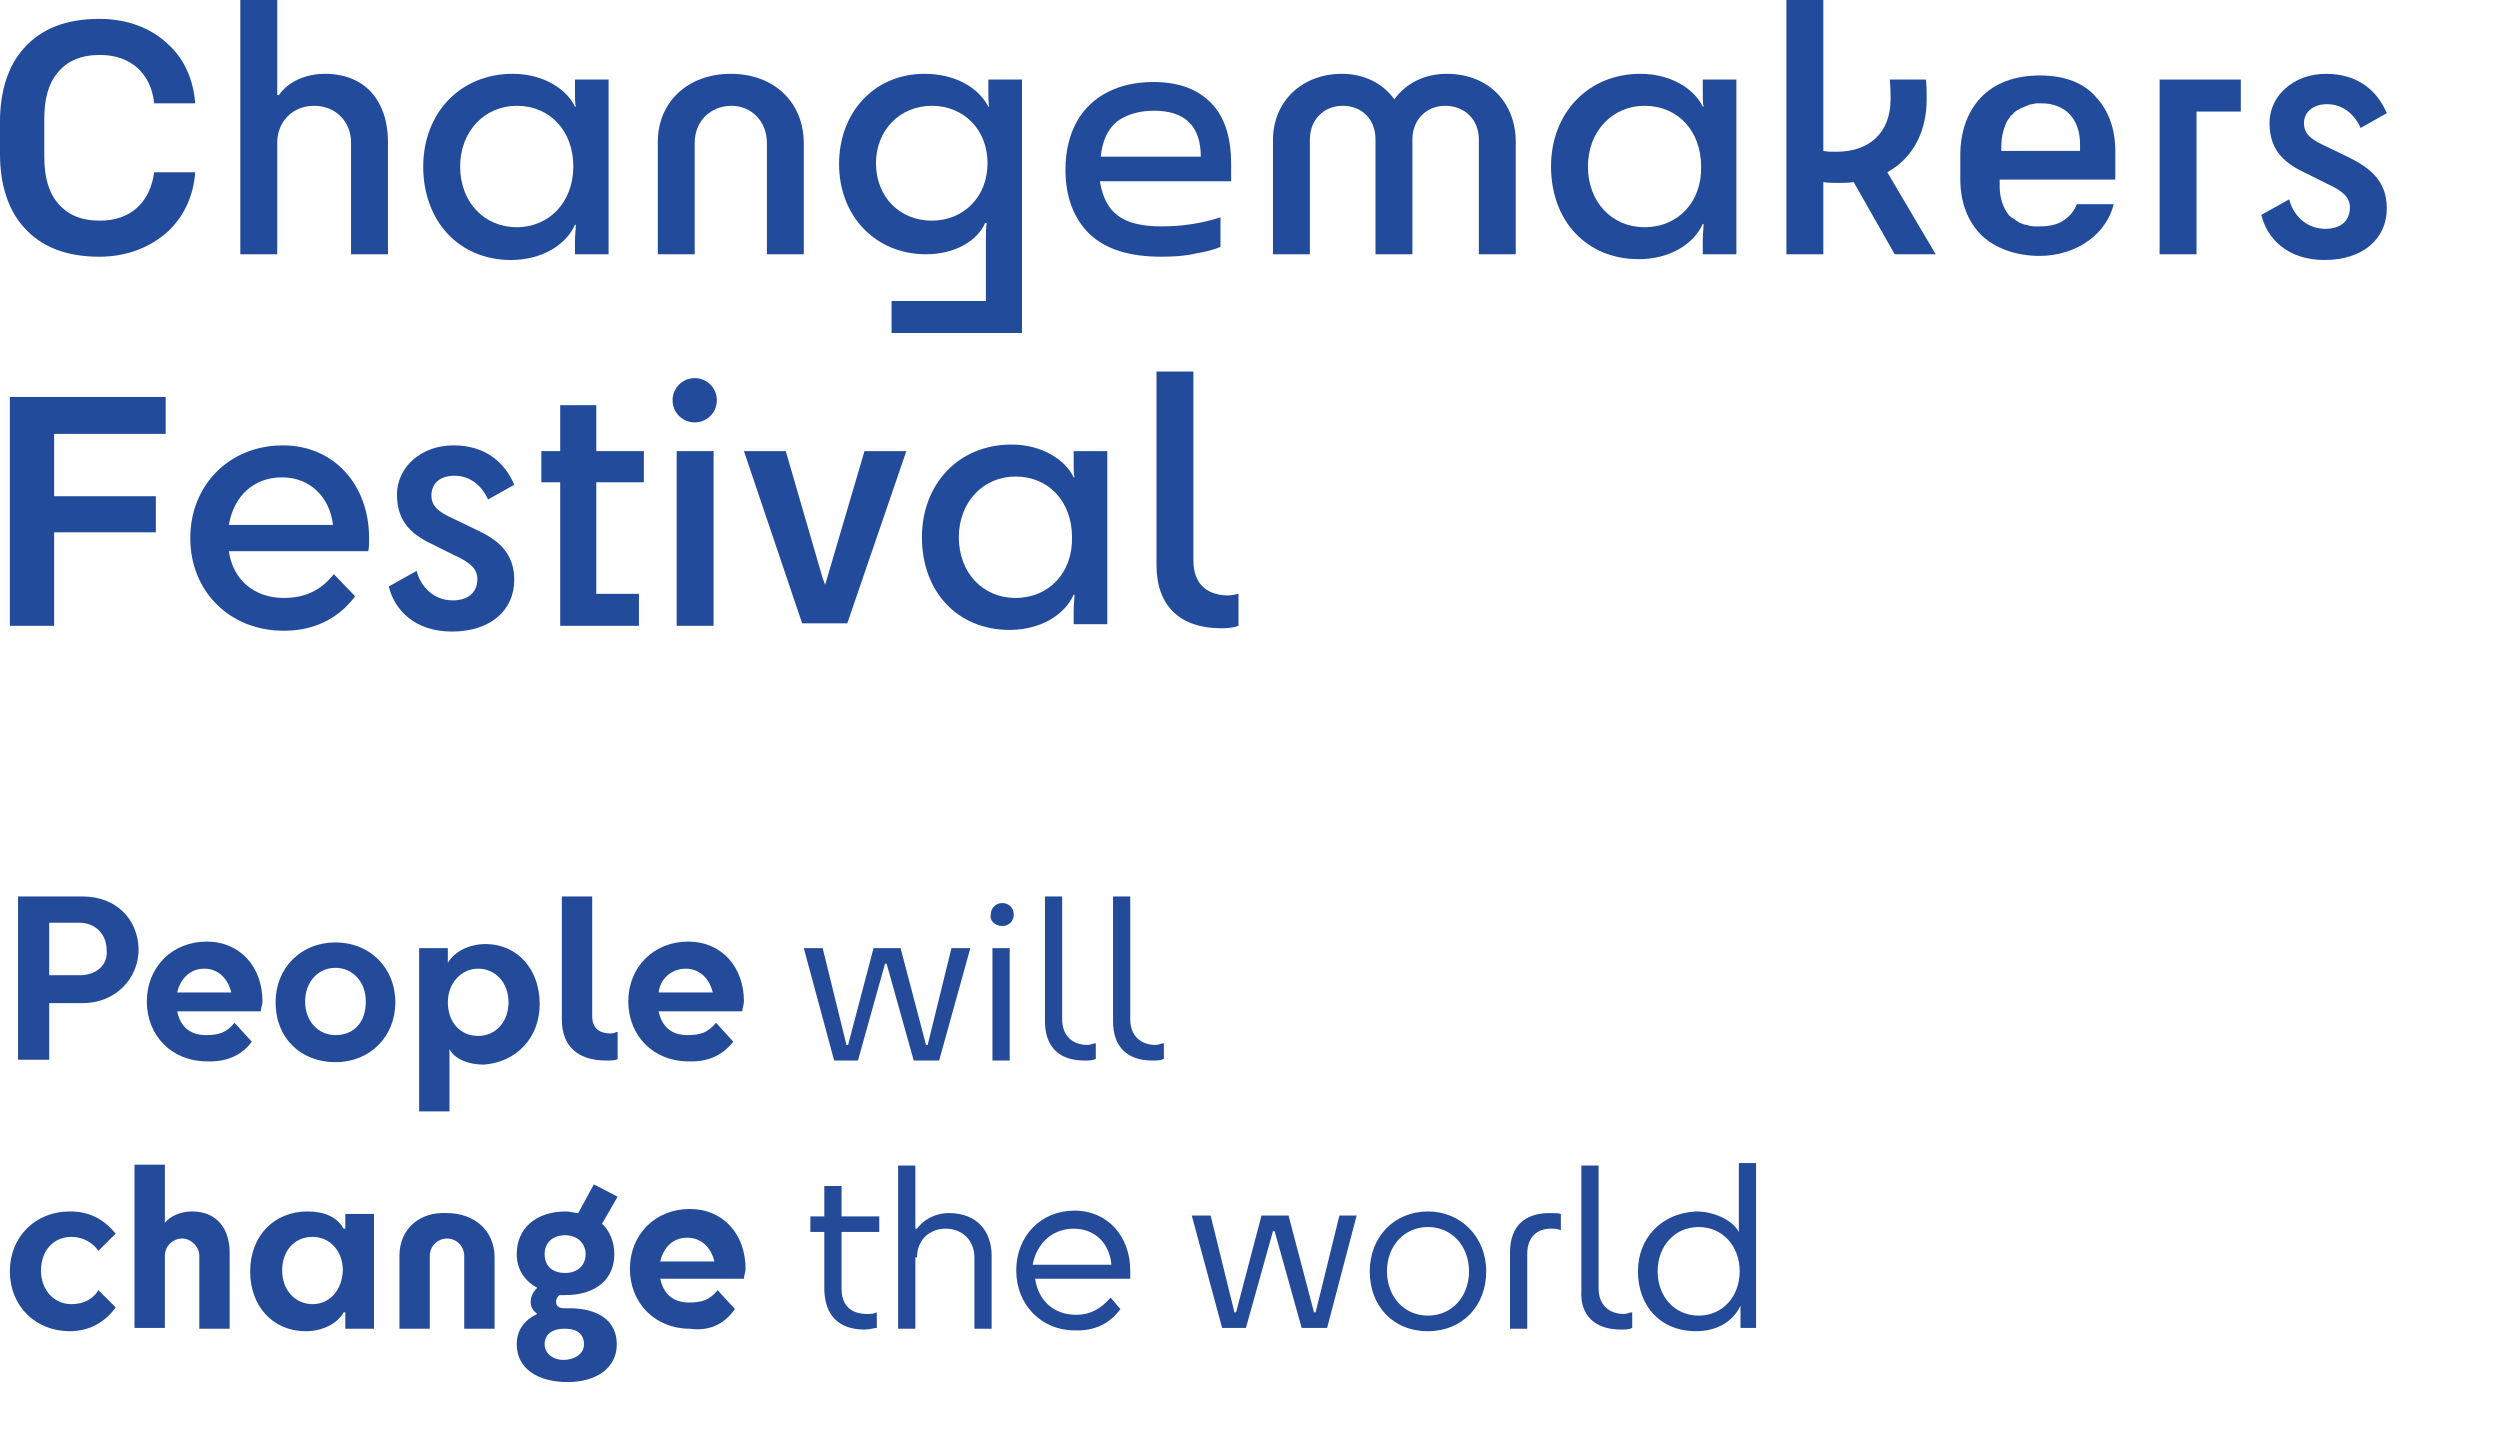 <?xml version="1.0" encoding="utf-8"?>
<!-- Generator: Adobe Illustrator 23.0.2, SVG Export Plug-In . SVG Version: 6.00 Build 0)  -->
<svg version="1.1" id="Laag_1" xmlns="http://www.w3.org/2000/svg" xmlns:xlink="http://www.w3.org/1999/xlink" x="0px" y="0px"
	 width="304.8px" height="176.9px" viewBox="0 0 304.8 176.9" style="enable-background:new 0 0 304.8 176.9;" xml:space="preserve"
	>
<style type="text/css">
	.st0{fill:none;}
	.st1{fill:#224B9B;}
	.st2{fill:#244A9A;}
</style>
<g>
	<path class="st0" d="M34.4,58.2c-3.5,0-6,2.3-6.5,5.8h12.7C40.2,60.6,37.8,58.2,34.4,58.2z"/>
	<path class="st0" d="M200.5,12.9c-4,0-6.9,3.1-6.9,7.4s3,7.4,6.9,7.4c4.1,0,6.9-3.1,6.9-7.4C207.5,16,204.6,12.9,200.5,12.9z"/>
	<path class="st0" d="M63,27.7c4.1,0,6.9-3.1,6.9-7.4S67,12.9,63,12.9s-6.9,3.1-6.9,7.4S59.1,27.7,63,27.7z"/>
	<path class="st0" d="M113.6,27c3.9,0,6.8-3,6.8-7c0-4.1-2.9-7-6.8-7s-6.8,2.9-6.8,7C106.8,24.1,109.7,27,113.6,27z"/>
	<path class="st0" d="M140.7,13.6c-1.8,0-3.3,0.4-4.5,1.3c-1.1,0.8-1.8,2.3-2,4.3h12.2C146.4,15.4,144.5,13.6,140.7,13.6z"/>
	<path class="st0" d="M123.8,58.2c-4,0-6.9,3.1-6.9,7.4s3,7.4,6.9,7.4c4.1,0,6.9-3.1,6.9-7.4C130.8,61.3,127.9,58.2,123.8,58.2z"/>
	<path class="st0" d="M248.7,12.7c-0.1,0-0.2,0-0.4,0c-0.1,0-0.1,0-0.2,0H248c-0.3,0-0.6,0.1-0.9,0.2c-0.1,0-0.1,0-0.2,0.1
		c-0.2,0.1-0.5,0.2-0.7,0.3c-0.1,0-0.1,0.1-0.2,0.1c-0.2,0.1-0.4,0.3-0.6,0.4c-0.1,0.1-0.1,0.1-0.2,0.2l-0.1,0.1
		c-0.1,0.1-0.1,0.1-0.2,0.2c-0.1,0.1-0.1,0.2-0.2,0.3l-0.1,0.1c-0.5,0.9-0.8,2-0.8,3.4v0.4h9.4v-0.8
		C253.4,14.5,251.7,12.7,248.7,12.7z"/>
	<path class="st1" d="M130.9,56.1c0,1.1,0,1.7,0.1,2.1h-0.1c-1-2.1-3.8-4-7.6-4c-6.4,0-10.9,4.8-10.9,11.3c0,6.6,4.3,11.3,10.7,11.3
		c3.7,0,6.7-1.8,7.8-4.3h0.1c0,0.6-0.1,1.2-0.1,2.1v1.5h4.1V55h-4.1V56.1z M123.8,72.9c-4,0-6.9-3.1-6.9-7.4s3-7.4,6.9-7.4
		c4.1,0,6.9,3.1,6.9,7.4C130.8,69.8,127.9,72.9,123.8,72.9z"/>
	<path class="st1" d="M145.5,68.3v-23H141v23.6c0,5,2.9,7.7,7.9,7.7c0.8,0,1.6-0.1,2.1-0.3v-3.9c-0.5,0.1-0.9,0.2-1.4,0.2
		C147.1,72.5,145.5,71.2,145.5,68.3z"/>
	<path class="st1" d="M84.7,46.1c-1.5,0-2.7,1.2-2.7,2.7s1.2,2.7,2.7,2.7s2.7-1.2,2.7-2.7C87.4,47.3,86.2,46.1,84.7,46.1z"/>
	<path class="st1" d="M55.4,58c2,0,3.4,1.3,4.1,2.9l3.2-1.8c-1.1-2.6-3.4-4.8-7.4-4.8s-6.9,2.7-6.9,6c0,3.5,2,5,4.6,6.2l2.4,1.2
		c2,0.9,2.8,1.7,2.8,2.9c0,1.7-1.2,2.6-3,2.6c-2.5,0-4-1.9-4.4-3.6l-3.4,1.9c0.7,2.9,3.2,5.5,7.7,5.5c4.7,0,7.6-2.6,7.6-6.3
		c0-3.3-2-4.9-4.6-6.1l-2.7-1.3c-2-0.9-2.8-1.6-2.8-2.9C52.6,58.9,53.7,58,55.4,58z"/>
	<rect x="82.5" y="55" class="st1" width="4.5" height="21.3"/>
	<path class="st1" d="M34.5,54.3c-6.5,0-11.3,4.8-11.3,11.3S28,76.9,34.6,76.9c3.6,0,6.6-1.4,8.7-4.2L40.7,70
		c-1.5,1.9-3.4,2.9-6.1,2.9c-3.6,0-6.2-2.2-6.7-5.7h17c0.1-0.4,0.1-1.1,0.1-1.6C45,59.1,40.7,54.3,34.5,54.3z M27.9,64
		c0.6-3.5,3-5.8,6.5-5.8c3.4,0,5.8,2.4,6.2,5.8H27.9z"/>
	<polygon class="st1" points="72.7,49.4 68.3,49.4 68.3,55 66,55 66,58.8 68.3,58.8 68.3,76.3 77.9,76.3 77.9,72.4 72.7,72.4 
		72.7,58.8 78.5,58.8 78.5,55 72.7,55 	"/>
	<path class="st1" d="M286.4,19.2l-2.7-1.3c-2-0.9-2.8-1.6-2.8-2.9c0-1.4,1.2-2.3,2.8-2.3c2,0,3.4,1.3,4.1,2.9l3.2-1.8
		c-1.1-2.6-3.4-4.8-7.4-4.8s-6.9,2.7-6.9,6c0,3.5,2,5,4.6,6.2l2.4,1.2c2,0.9,2.8,1.7,2.8,2.9c0,1.7-1.2,2.6-3,2.6
		c-2.5,0-4-1.9-4.4-3.6l-3.4,1.9c0.7,2.9,3.2,5.5,7.7,5.5c4.7,0,7.6-2.6,7.6-6.3C291,22.1,289,20.5,286.4,19.2z"/>
	<polygon class="st1" points="263.3,31 267.8,31 267.8,13.6 273.2,13.6 273.2,9.7 263.3,9.7 	"/>
	<path class="st1" d="M62.3,31.7c3.7,0,6.7-1.8,7.8-4.3h0.1c0,0.6-0.1,1.2-0.1,2.1V31h4.1V9.7h-4.1v1.2c0,1.1,0,1.7,0.1,2.1h-0.1
		c-1-2.1-3.8-4-7.6-4c-6.4,0-10.9,4.8-10.9,11.3C51.6,26.9,55.9,31.7,62.3,31.7z M63,12.9c4.1,0,6.9,3.1,6.9,7.4S67,27.7,63,27.7
		s-6.9-3.1-6.9-7.4S59.1,12.9,63,12.9z"/>
	<path class="st1" d="M112.9,31c3.6,0,6.3-1.7,7.2-3.8h0.2c-0.1,0.6-0.1,1.1-0.1,2.1v7.4h-11.5v3.9h15.9V9.7h-4.1V11
		c0,1,0,1.5,0.1,2h-0.1c-1.2-2.3-4-4-7.8-4c-6,0-10.4,4.6-10.4,11C102.3,26.4,106.8,31,112.9,31z M113.6,12.9c3.9,0,6.8,2.9,6.8,7
		s-2.9,7-6.8,7s-6.8-2.9-6.8-7C106.8,15.9,109.7,12.9,113.6,12.9z"/>
	<path class="st1" d="M141.6,31.3c1.5,0,3-0.1,4.2-0.4c1.3-0.2,2.3-0.5,3-0.8v-3.6c-2.2,0.7-4.5,1.1-7.2,1.1c-2.3,0-4.1-0.4-5.3-1.3
		s-1.9-2.3-2.2-4.2h16V20c0-3.3-0.8-5.8-2.5-7.5s-4-2.5-7-2.5c-2.1,0-3.9,0.4-5.5,1.2s-2.9,2-3.8,3.6c-0.9,1.6-1.4,3.6-1.4,5.9
		c0,3.3,1,5.9,2.9,7.8C134.8,30.4,137.7,31.3,141.6,31.3z M136.2,14.8c1.1-0.8,2.6-1.3,4.5-1.3c3.8,0,5.7,1.9,5.7,5.6h-12.2
		C134.4,17.1,135.1,15.7,136.2,14.8z"/>
	<path class="st1" d="M39.6,9c-2.4,0-4.5,1-5.6,2.6h-0.2V0h-4.5v31h4.5V17.4c0-2.6,1.9-4.5,4.5-4.5s4.5,1.9,4.5,4.5V31h4.5V17
		C47.2,12.5,44.7,9,39.6,9z"/>
	<path class="st1" d="M234.9,12.1c0-1,0-1.7-0.1-2.4h-4.4c0.1,1,0.1,1.7,0.1,2.4c0,4.1-2.6,6.4-6.6,6.4c-0.6,0-1.1,0-1.6-0.1V0h-4.5
		v31h4.5v-8.8c0.5,0.1,1.2,0.1,1.8,0.1c0.7,0,1.3,0,1.9-0.1l5,8.8h5l-5.9-10C233.5,19.1,234.9,15.7,234.9,12.1z"/>
	<path class="st1" d="M176.4,9c-2.8,0-5,1.2-6.4,3.1c-1.4-1.9-3.6-3.1-6.4-3.1c-4.8,0-8.4,3.3-8.4,8.1V31h4.5V17
		c0-2.4,1.7-4.1,4-4.1c2.4,0,4,1.7,4,4.1v14h4.5V17c0-2.4,1.7-4.1,4-4.1c2.4,0,4.1,1.7,4.1,4.1v14h4.5V17.1
		C184.7,12.3,181.3,9,176.4,9z"/>
	<path class="st1" d="M207.6,10.9c0,1.1,0,1.7,0.1,2.1h-0.1c-1-2.1-3.8-4-7.6-4c-6.4,0-10.9,4.8-10.9,11.3c0,6.6,4.3,11.3,10.7,11.3
		c3.7,0,6.7-1.8,7.8-4.3h0.1c0,0.6-0.1,1.2-0.1,2.1V31h4.1V9.7h-4.1V10.9z M200.5,27.7c-4,0-6.9-3.1-6.9-7.4s3-7.4,6.9-7.4
		c4.1,0,6.9,3.1,6.9,7.4C207.5,24.6,204.6,27.7,200.5,27.7z"/>
	<path class="st1" d="M93.5,17.4V31H98V17.5c0-5.1-3.7-8.5-8.9-8.5c-5.2,0-8.9,3.4-8.9,8.3V31h4.5V17.4c0-2.6,1.9-4.5,4.5-4.5
		C91.6,12.9,93.5,14.8,93.5,17.4z"/>
	<polygon class="st1" points="100.6,71.3 100.3,70.5 95.8,55 90.7,55 97.8,76 103.3,76 110.5,55 105.4,55 	"/>
	<path class="st1" d="M248.7,9.2c-3,0-5.5,0.9-7.2,2.7c-1.6,1.7-2.5,4.1-2.5,7v2.9c0,2.9,0.9,5.2,2.6,6.9c1.7,1.6,4.2,2.5,7.1,2.5
		c2.2,0,4.4-0.7,6-1.9c1.5-1.1,2.6-2.7,3-4.4h-4.5c-0.3,0.8-0.8,1.4-1.5,1.9c-0.8,0.6-1.9,0.8-3,0.8c-0.1,0-0.3,0-0.4,0H248
		c-0.3,0-0.7-0.1-1-0.2h-0.1c-0.3-0.1-0.6-0.2-0.8-0.3L246,27c-0.2-0.1-0.4-0.3-0.6-0.4c-0.1-0.1-0.1-0.1-0.2-0.1l-0.1-0.1
		c-0.1-0.1-0.1-0.1-0.2-0.2c-0.7-0.9-1.1-2.1-1.1-3.5v-0.8h14.1v-3.5c0-2.6-0.8-4.9-2.3-6.5C254.1,10.1,251.7,9.2,248.7,9.2z
		 M253.4,18.4H244V18c0-1.4,0.3-2.5,0.8-3.4l0.1-0.1c0.1-0.1,0.1-0.2,0.2-0.3c0-0.1,0.1-0.1,0.2-0.2c0,0,0.1,0,0.1-0.1
		c0.1-0.1,0.1-0.1,0.2-0.2c0.2-0.2,0.4-0.3,0.6-0.4c0.1,0,0.1-0.1,0.2-0.1c0.2-0.1,0.5-0.2,0.7-0.3c0.1,0,0.1,0,0.2-0.1
		c0.3-0.1,0.6-0.1,0.9-0.2h0.1c0.1,0,0.2,0,0.2,0c0.1,0,0.2,0,0.4,0c2.9,0,4.7,1.9,4.7,5v0.8C253.6,18.4,253.4,18.4,253.4,18.4z"/>
	<path class="st1" d="M18.8,21c-0.5,3.7-2.9,5.9-6.6,5.9c-2.3,0-4-0.7-5.2-2.2c-1.1-1.3-1.6-3.2-1.6-5.6v-4.6c0-2.4,0.5-4.3,1.6-5.6
		c1.2-1.5,2.9-2.2,5.2-2.2c3.7,0,6.2,2.2,6.6,5.9h5c-0.2-2.8-1.3-5.4-3.3-7.2c-2.1-2-5-3.1-8.4-3.1c-4,0-7.1,1.2-9.2,3.6
		C1,8,0,11.1,0,14.8v4c0,3.7,1,6.8,2.9,8.9c2.1,2.4,5.2,3.6,9.2,3.6c3.3,0,6.2-1.1,8.4-3.1c2-1.9,3.1-4.4,3.3-7.2H18.8z"/>
	<polygon class="st1" points="1.2,76.3 6.6,76.3 6.6,64.9 19,64.9 19,60.5 6.6,60.5 6.6,52.9 20.2,52.9 20.2,48.4 1.2,48.4 	"/>
	<path class="st2" d="M207.1,160.4c-2.9,0-5-2.3-5-5.4c0-3.1,2.1-5.4,5-5.4s5,2.3,5,5.4C212.1,158.1,210,160.4,207.1,160.4
		 M199.7,155c0,4.2,2.7,7.3,7.1,7.3c2.3,0,4.4-1,5.4-3.1l0,0c0,0.4,0,0.8,0,1.5v1.2h1.9v-20.1H212v6.9c0,0.8,0,1.2,0,1.5l0,0
		c-0.8-1.5-3.1-2.5-5.2-2.5C202.6,147.9,199.7,150.9,199.7,155 M197.6,162.1c0.6,0,1,0,1.4-0.2V160c-0.4,0-0.6,0.2-1,0.2
		c-1.9,0-3.1-1.2-3.1-3.1v-15h-2.1v15.2C192.6,160.4,194.5,162.1,197.6,162.1 M188.9,147.9c-3.1,0-4.8,1.7-4.8,4.8v9.3h2.1v-9.1
		c0-2.1,1.2-3.1,2.9-3.1c0.4,0,0.8,0,1.2,0.2v-2C190.1,147.9,189.5,147.9,188.9,147.9 M174.1,160.4c-2.9,0-5-2.3-5-5.4
		c0-3.1,2.1-5.4,5-5.4s5,2.3,5,5.4C179.1,158.1,177,160.4,174.1,160.4 M174.1,162.3c4.2,0,7.1-3.1,7.1-7.3s-3.1-7.3-7.1-7.3
		c-4.1,0-7.1,3.1-7.1,7.3S169.8,162.3,174.1,162.3 M165.4,148.2h-2.1l-2.9,11.8h-0.2l-3.1-11.8h-3.3l-3.1,11.8h-0.2l-2.9-11.8h-2.3
		l3.7,13.7h2.9l3.3-11.8h0.2l3.3,11.8h3.1L165.4,148.2z M130.9,149.8c2.7,0,4.4,1.9,4.6,4.4h-9.6
		C126.4,151.5,128.4,149.8,130.9,149.8 M136.6,159.6l-1.2-1.4c-1.2,1.4-2.5,2.1-4.2,2.1c-2.7,0-4.6-1.7-5-4.4h11.6c0-0.2,0-0.6,0-1
		c0-4.1-2.7-7.3-6.8-7.3c-4.1,0-7.1,3.1-7.1,7.3s3.1,7.3,7.1,7.3C133.4,162.3,135.3,161.4,136.6,159.6 M111.8,153.3
		c0-2.1,1.5-3.5,3.5-3.5c2.1,0,3.5,1.5,3.5,3.5v8.7h2.1v-8.9c0-2.9-1.7-5.2-5.2-5.2c-1.7,0-3.1,0.8-3.9,1.9h-0.2v-7.7h-2.1V162h2.1
		v-8.7H111.8z M105.4,162.1c0.6,0,1.2-0.2,1.5-0.2V160c-0.4,0.2-0.8,0.2-1.2,0.2c-1.9,0-3.1-1-3.1-3.1v-6.9h4.6v-1.9h-4.6v-3.7h-2.1
		v3.7h-1.7v1.9h1.7v7.1C100.6,160.4,102.3,162.1,105.4,162.1 M83.8,150.9c1.7,0,2.9,1.2,3.3,2.9h-6.6
		C80.9,152.1,82,150.9,83.8,150.9 M89.6,159.6l-2.1-2.3c-1,1.2-1.9,1.5-3.5,1.5c-1.9,0-3.1-1-3.5-2.9h10.2c0-0.4,0.2-0.8,0.2-1.2
		c0-4.2-2.7-7.3-6.8-7.3c-4.2,0-7.3,3.1-7.3,7.3s3.1,7.3,7.3,7.3C86.3,162.3,88.2,161.6,89.6,159.6 M66.4,163.9
		c0-1.4,1.2-1.9,2.3-1.9h0.2c1.4,0,2.3,0.6,2.3,1.9c0,1.2-1.2,1.9-2.5,1.9C67.4,165.8,66.4,165,66.4,163.9 M68.9,155.2
		c-1.5,0-2.5-0.8-2.5-2.3c0-1.4,1-2.3,2.5-2.3s2.5,1,2.5,2.3S70.5,155.2,68.9,155.2 M68.9,157.9c3.7,0,6-1.9,6-5
		c0-1.5-0.6-2.9-1.5-3.7l1.9-3.3l-2.9-1.5l-1.9,3.5c-0.4,0-1-0.2-1.5-0.2c-3.7,0-6,2.1-6,5.2c0,1.9,1,3.3,2.5,4.1
		c-0.4,0.4-0.8,1-0.8,1.7c0,0.6,0.2,1,0.8,1.5c-1.7,0.8-2.5,2.1-2.5,3.7c0,2.9,2.5,4.6,6.2,4.6c3.5,0,6-1.7,6-4.6
		c0-2.9-2.3-4.4-5.8-4.4h-0.6c-0.6,0-1-0.2-1-0.8c0-0.4,0.2-0.6,0.4-0.8C68.3,157.9,68.5,157.9,68.9,157.9 M48.7,153.1v8.9h3.7v-8.9
		c0-1.2,1-2.1,2.1-2.1c1.2,0,2.1,1,2.1,2.1v8.9h3.7v-8.7c0-3.3-2.5-5.4-5.8-5.4C51.2,147.7,48.7,149.8,48.7,153.1 M38.1,159
		c-2.1,0-3.7-1.7-3.7-4.1s1.5-4.1,3.7-4.1c2.1,0,3.7,1.7,3.7,4.1C41.7,157.3,40.2,159,38.1,159 M30.5,155c0,4.2,2.7,7.3,6.8,7.3
		c2.1,0,3.9-1,4.6-2.3h0.2c0,0.4,0,0.6,0,1.4v0.6h3.5v-14h-3.5v0.6c0,0.8,0,1,0,1.2h-0.2c-0.8-1.4-2.3-2.1-4.4-2.1
		C33.4,147.7,30.5,150.7,30.5,155 M20.1,153.1c0-1.2,1-2.1,2.1-2.1s2.1,1,2.1,2.1v8.9H28v-9.3c0-2.7-1.4-5-4.6-5
		c-1.4,0-2.7,0.6-3.3,1.4l0,0V142h-3.7v19.9h3.7V153.1L20.1,153.1z M14.1,150.4c-1.4-1.7-3.1-2.7-5.6-2.7c-4.2,0-7.3,3.1-7.3,7.3
		s3.1,7.3,7.3,7.3c2.5,0,4.4-1.2,5.6-2.9l-2.1-2.1c-0.6,1-1.7,1.7-3.3,1.7c-2.1,0-3.7-1.7-3.7-4.1s1.5-4.1,3.7-4.1
		c1.5,0,2.7,0.8,3.3,1.7L14.1,150.4z"/>
	<path class="st2" d="M140.5,129.3c0.6,0,1,0,1.4-0.2v-1.9c-0.4,0-0.6,0.2-1,0.2c-1.9,0-3.1-1.2-3.1-3.1v-15h-2.1v15.2
		C135.7,127.6,137.4,129.3,140.5,129.3 M132.2,129.3c0.6,0,1,0,1.4-0.2v-1.9c-0.4,0-0.6,0.2-1,0.2c-1.9,0-3.1-1.2-3.1-3.1v-15h-2.1
		v15.2C127.4,127.6,129.1,129.3,132.2,129.3 M123.1,115.6H121v13.7h2.1V115.6z M122.2,112.9c0.8,0,1.4-0.6,1.4-1.4s-0.6-1.4-1.4-1.4
		s-1.4,0.6-1.4,1.4C120.6,112.3,121.4,112.9,122.2,112.9 M118.3,115.6H116l-2.9,11.8h-0.2l-3.1-11.8h-3.3l-3.1,11.8h-0.2l-2.9-11.8
		H98l3.7,13.7h2.9l3.3-11.8h0.2l3.3,11.8h3.1L118.3,115.6z M83.6,118.1c1.7,0,2.9,1.2,3.3,2.9h-6.6
		C80.5,119.3,81.9,118.1,83.6,118.1 M89.4,127l-2.1-2.3c-1,1.2-1.9,1.5-3.5,1.5c-1.9,0-3.1-1-3.5-2.9h10.2c0-0.4,0.2-0.8,0.2-1.2
		c0-4.2-2.7-7.3-6.8-7.3c-4.2,0-7.3,3.1-7.3,7.3c0,4.2,3.1,7.3,7.3,7.3C86.1,129.5,88,128.8,89.4,127 M73.9,129.3
		c0.6,0,1.2,0,1.4-0.2v-3.3c-0.2,0-0.4,0.2-0.8,0.2c-1.4,0-2.3-0.6-2.3-2.1v-14.6h-3.7v15C68.5,127.6,70.5,129.3,73.9,129.3
		 M58.3,118.1c2.1,0,3.7,1.7,3.7,4.1c0,2.3-1.5,4.1-3.7,4.1s-3.7-1.7-3.7-4.1C54.6,119.9,56.2,118.1,58.3,118.1 M65.8,122.4
		c0-4.2-2.7-7.3-6.6-7.3c-2.1,0-3.9,1-4.6,2.3l0,0c0-0.4,0-0.6,0-1.2v-0.6h-3.5v19.9h3.7v-6.4c0-0.8,0-1,0-1.2l0,0
		c0.6,1.2,2.3,1.9,4.2,1.9C62.9,129.5,65.8,126.6,65.8,122.4 M40.9,126.2c-2.1,0-3.7-1.7-3.7-4.1c0-2.3,1.5-4.1,3.7-4.1
		c2.1,0,3.7,1.7,3.7,4.1C44.6,124.7,43.1,126.2,40.9,126.2 M40.9,129.5c4.2,0,7.3-3.1,7.3-7.3c0-4.2-3.1-7.3-7.3-7.3
		s-7.3,3.1-7.3,7.3C33.6,126.6,36.7,129.5,40.9,129.5 M24.9,118.1c1.7,0,2.9,1.2,3.3,2.9h-6.6C22,119.3,23.2,118.1,24.9,118.1
		 M30.7,127l-2.1-2.3c-1,1.2-1.9,1.5-3.5,1.5c-1.9,0-3.1-1-3.5-2.9h10.2c0-0.4,0.2-0.8,0.2-1.2c0-4.2-2.7-7.3-6.8-7.3
		c-4.2,0-7.3,3.1-7.3,7.3c0,4.2,3.1,7.3,7.3,7.3C27.4,129.5,29.4,128.8,30.7,127 M9.7,118.9H6v-6.4h3.7c1.9,0,3.3,1.4,3.3,3.3
		C13.2,117.6,11.8,118.9,9.7,118.9 M10.1,109.3H2.2v19.9H6v-6.9h4.1c3.9,0,6.8-2.9,6.8-6.6C16.8,112,14.1,109.3,10.1,109.3"/>
</g>
</svg>
